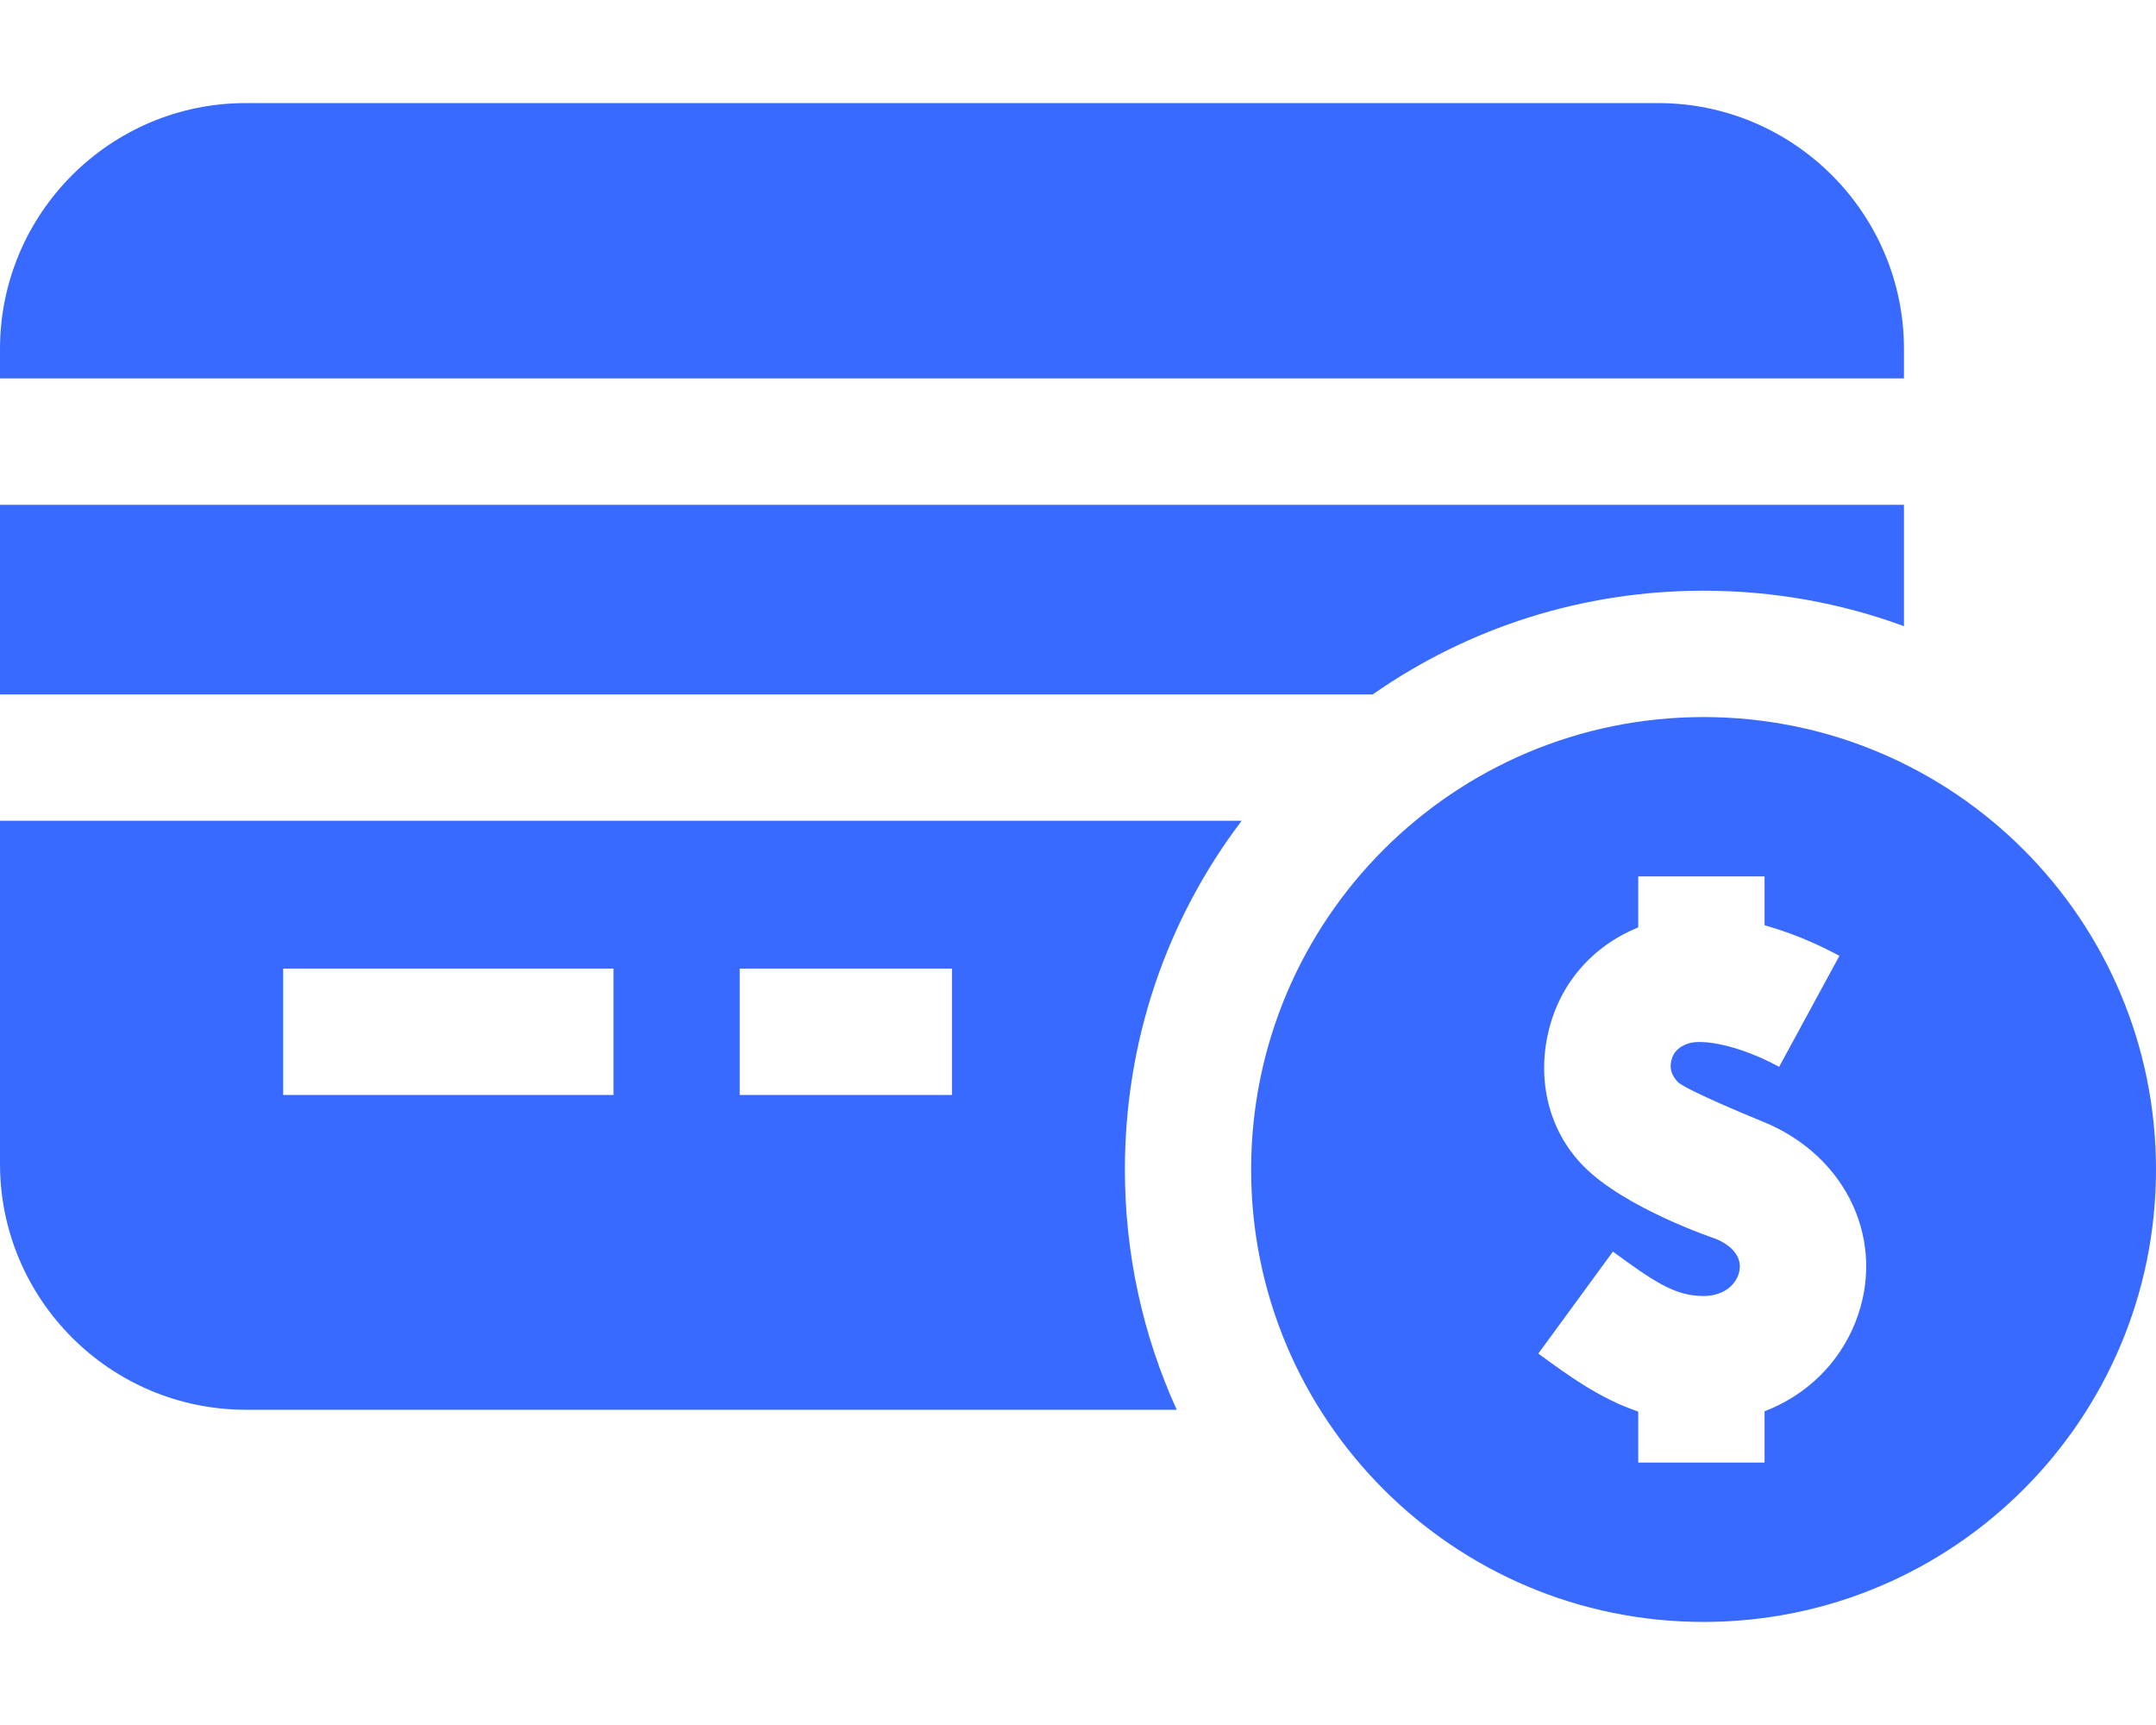 <svg width="20" height="16" viewBox="0 0 20 16" fill="none" xmlns="http://www.w3.org/2000/svg">
<path d="M17.662 3.51V3.237C17.662 1.979 16.639 0.956 15.381 0.956H2.281C1.023 0.956 0 1.979 0 3.237V3.51H17.662Z" fill="#396AFF"/>
<path d="M10.435 10.848C10.435 9.664 10.815 8.54 11.518 7.613H0V10.795C0 12.053 1.023 13.076 2.281 13.076H10.916C10.601 12.385 10.435 11.629 10.435 10.848ZM8.831 10.156H6.862V8.984H8.831V10.156ZM2.627 8.984H5.691V10.156H2.627V8.984Z" fill="#396AFF"/>
<path d="M12.734 6.441C13.628 5.816 14.69 5.479 15.803 5.479C16.448 5.479 17.075 5.592 17.662 5.808V4.682H0V6.441H12.734Z" fill="#396AFF"/>
<path d="M20 10.848C20 8.53 18.121 6.651 15.803 6.651C13.485 6.651 11.606 8.53 11.606 10.848C11.606 13.165 13.485 15.044 15.803 15.044C18.121 15.044 20 13.165 20 10.848ZM16.369 13.09V13.566H15.783V13.566V13.566H15.197V13.093C14.843 12.973 14.553 12.762 14.27 12.555L14.962 11.609C15.342 11.887 15.537 12.021 15.803 12.021C15.954 12.021 16.076 11.949 16.122 11.834C16.177 11.694 16.099 11.565 15.912 11.489C15.912 11.489 15.075 11.21 14.688 10.815C14.363 10.484 14.259 10.017 14.363 9.573C14.467 9.126 14.769 8.776 15.197 8.602V8.129H16.369V8.582C16.666 8.665 16.918 8.787 17.063 8.866L16.504 9.895C16.133 9.694 15.792 9.634 15.66 9.679C15.531 9.723 15.511 9.807 15.504 9.839C15.493 9.884 15.488 9.952 15.56 10.032C15.629 10.109 16.354 10.404 16.354 10.404C17.137 10.722 17.505 11.523 17.211 12.265C17.058 12.651 16.751 12.944 16.369 13.09Z" fill="#396AFF"/>
</svg>
